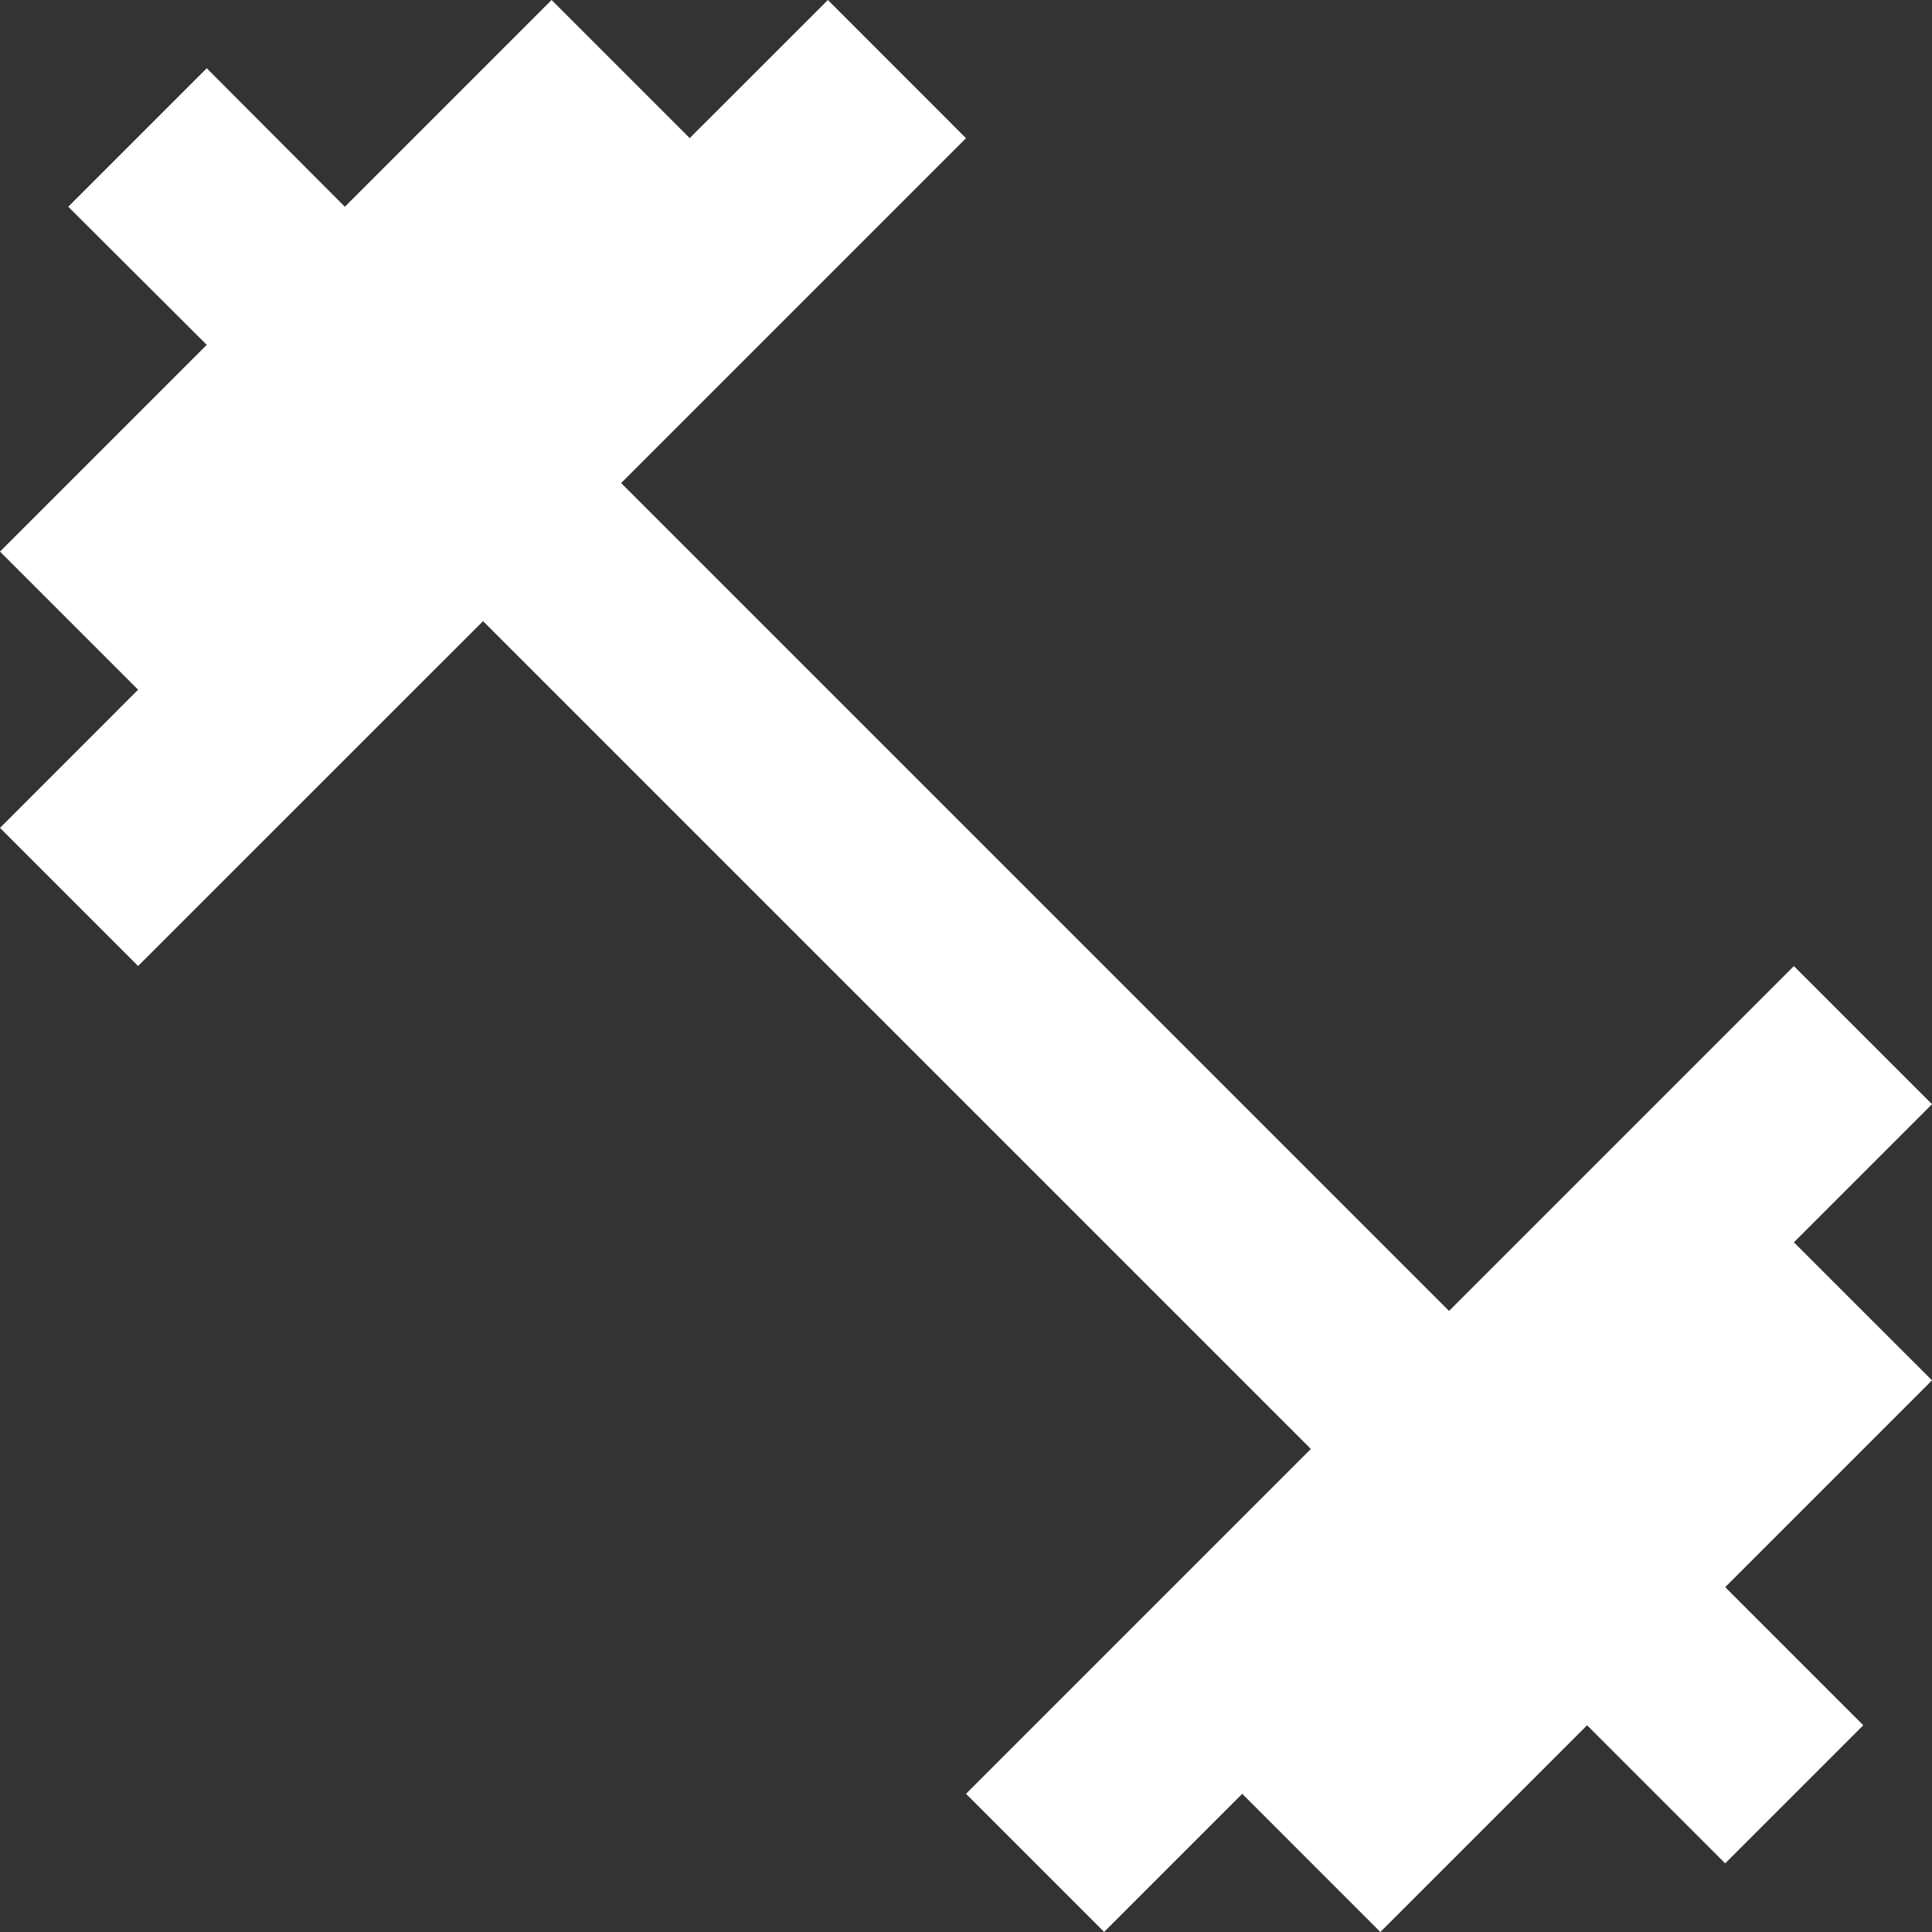 <svg xmlns="http://www.w3.org/2000/svg" width="25.474" height="25.474" viewBox="0 0 25.474 25.474">
  <rect x="0" y="0" width="25.474" height="25.474" fill="#333333" stroke="none"/>
  <path id="Icon_material-fitness-center" data-name="Icon material-fitness-center" d="M26.653,19.38l1.821-1.821-1.821-1.821-4.547,4.547L11.19,9.369l4.547-4.547L13.916,3,12.094,4.821,10.273,3,7.547,5.726,5.726,3.9,3.9,5.726,5.726,7.547,3,10.273l1.821,1.821L3,13.916l1.821,1.821L9.369,11.19,20.284,22.105l-4.547,4.547,1.821,1.821,1.821-1.821L21.2,28.474l2.726-2.726,1.821,1.821,1.821-1.821-1.821-1.821L28.474,21.2Z" transform="translate(-3 -3)" fill="#fff"/>
</svg>
